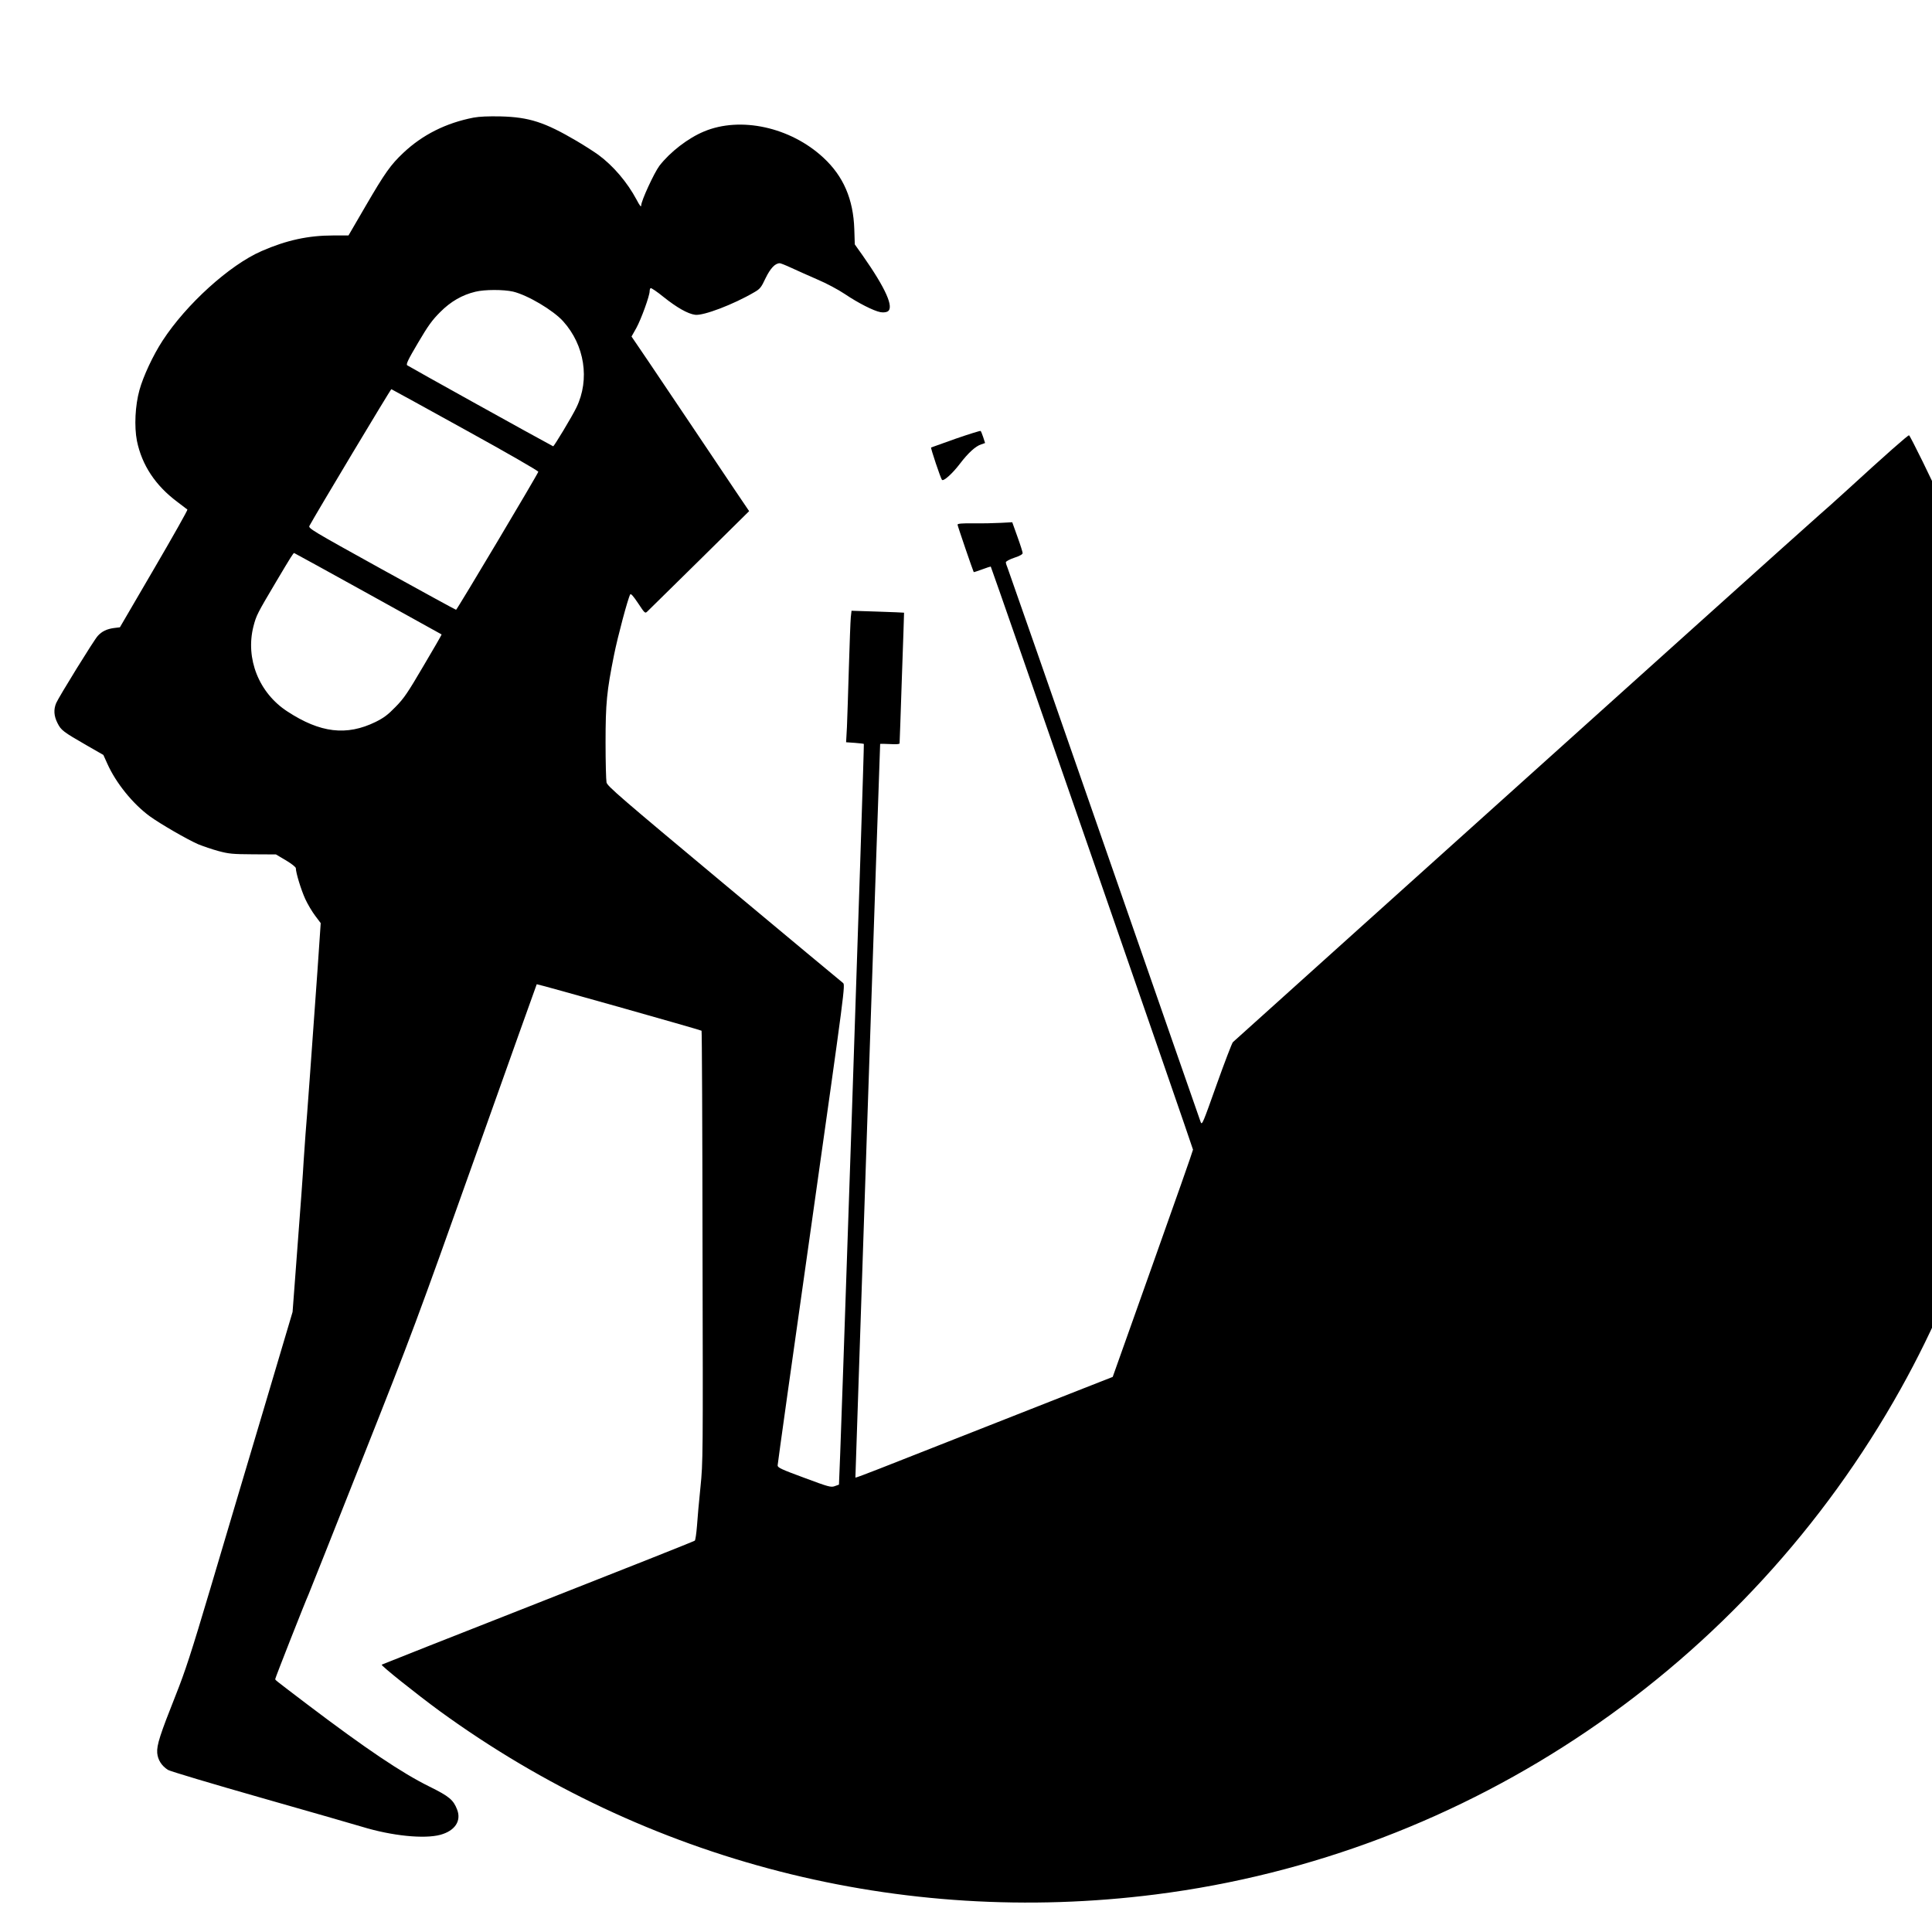 <?xml version="1.0" standalone="no"?>
<!DOCTYPE svg PUBLIC "-//W3C//DTD SVG 20010904//EN"
 "http://www.w3.org/TR/2001/REC-SVG-20010904/DTD/svg10.dtd">
<svg version="1.0" xmlns="http://www.w3.org/2000/svg"
 width="16pt" height="16pt" viewBox="0 0 16 16"
 preserveAspectRatio="xMidYMid meet">
<g transform="translate(0,16) scale(0.001,-0.001)"
fill="#000000" stroke="none">
<path d="M3922 15026 c-227 -44 -422 -141 -582 -292 -104 -98 -152 -165 -312
-440 l-142 -244 -127 0 c-206 0 -386 -39 -592 -129 -265 -115 -625 -441 -821
-743 -79 -121 -160 -295 -191 -408 -36 -129 -44 -303 -21 -421 41 -200 152
-369 334 -505 42 -32 80 -61 84 -64 4 -3 -120 -223 -276 -490 l-283 -485 -49
-6 c-59 -8 -100 -27 -135 -66 -32 -35 -322 -505 -344 -556 -22 -53 -19 -106
11 -165 30 -60 46 -72 244 -186 l136 -78 33 -73 c71 -159 210 -331 350 -434
88 -64 313 -194 403 -233 40 -16 115 -42 167 -56 86 -23 116 -26 286 -27 l190
-1 83 -49 c48 -29 82 -56 82 -65 0 -38 44 -181 78 -255 20 -44 58 -107 83
-140 l45 -60 -27 -395 c-43 -604 -89 -1244 -99 -1355 -4 -55 -11 -152 -15
-215 -6 -112 -22 -330 -69 -950 l-23 -305 -242 -815 c-134 -448 -330 -1109
-437 -1469 -162 -545 -211 -694 -289 -890 -129 -325 -158 -413 -153 -478 5
-58 37 -108 90 -141 18 -11 366 -115 773 -231 407 -116 783 -224 835 -240 246
-75 513 -102 647 -66 120 33 175 114 139 208 -31 81 -65 110 -229 191 -229
113 -525 312 -1011 680 -289 220 -266 201 -266 213 0 9 249 642 275 698 7 17
208 520 445 1120 417 1052 449 1139 937 2510 278 781 506 1422 508 1424 4 4
1357 -378 1365 -385 3 -3 7 -807 8 -1787 4 -1752 4 -1785 -17 -1992 -12 -115
-25 -261 -29 -323 -5 -62 -13 -117 -18 -121 -5 -5 -589 -237 -1299 -516 -710
-279 -1292 -509 -1294 -511 -8 -7 285 -241 480 -384 1717 -1249 3817 -1787
5929 -1519 2592 329 4888 1887 6172 4189 553 991 898 2109 1003 3250 129 1406
-101 2814 -670 4105 -65 149 -254 533 -265 540 -7 4 -194 -161 -516 -456 -82
-75 -185 -167 -229 -205 -43 -38 -485 -433 -980 -879 -2421 -2177 -3861 -3473
-3875 -3486 -8 -9 -69 -168 -135 -353 -112 -315 -120 -336 -131 -310 -6 16
-365 1046 -797 2289 -432 1243 -793 2277 -801 2297 -9 21 -16 44 -16 51 0 8
29 24 70 38 46 15 70 29 69 39 0 8 -19 69 -43 135 l-43 120 -94 -5 c-52 -3
-154 -5 -226 -4 -96 1 -133 -2 -133 -11 0 -10 129 -386 134 -393 2 -1 33 9 71
23 37 14 69 24 70 23 7 -8 1675 -4817 1675 -4829 0 -8 -150 -434 -333 -948
l-332 -934 -265 -104 c-413 -162 -1129 -444 -1669 -657 -107 -42 -195 -75
-197 -73 -1 2 203 6064 205 6076 1 2 37 1 81 -1 54 -3 80 -1 80 6 1 6 9 252
19 546 11 294 18 536 18 536 -1 1 -99 5 -219 9 l-216 7 -6 -54 c-3 -29 -10
-217 -16 -418 -6 -201 -13 -422 -16 -491 l-7 -126 72 -5 c39 -3 73 -7 75 -9 5
-5 -201 -6130 -206 -6134 -2 -1 -18 -7 -36 -13 -31 -11 -52 -5 -253 70 -190
70 -219 84 -219 102 0 12 126 912 281 2001 278 1965 280 1979 260 1995 -11 8
-454 377 -985 820 -858 716 -966 809 -973 840 -4 19 -8 168 -8 330 0 328 10
426 70 725 31 155 115 469 134 502 5 10 25 -12 65 -72 57 -86 58 -87 78 -68
11 10 205 201 431 424 l411 406 -121 179 c-66 98 -221 330 -345 514 -124 184
-289 429 -366 544 l-142 209 40 71 c40 73 110 266 110 304 0 12 4 23 8 26 5 3
54 -30 108 -74 109 -87 200 -139 261 -147 68 -9 316 85 490 187 47 27 57 39
93 116 40 82 79 124 118 124 7 0 50 -17 95 -38 45 -21 142 -64 215 -96 78 -33
173 -84 230 -122 108 -73 238 -139 293 -149 22 -4 46 -2 59 5 57 31 -14 191
-207 466 l-64 90 -4 125 c-8 249 -90 440 -257 594 -272 252 -686 343 -988 216
-132 -55 -280 -169 -369 -284 -43 -57 -151 -290 -151 -329 0 -16 -12 -2 -38
48 -77 144 -192 280 -317 372 -33 24 -114 76 -180 115 -264 155 -392 197 -630
203 -101 2 -174 -1 -223 -10z m327 -1441 c121 -29 332 -154 415 -246 178 -198
222 -481 110 -713 -35 -73 -187 -325 -193 -322 -102 53 -1200 663 -1209 671
-10 9 7 46 90 186 84 143 117 188 183 254 87 88 183 143 292 169 77 19 233 19
312 1z m-395 -1145 c345 -190 605 -340 604 -347 -5 -21 -673 -1142 -681 -1143
-4 0 -282 152 -617 337 -589 326 -608 338 -597 359 51 95 673 1133 678 1131 4
-1 280 -153 613 -337z m-807 -1356 c335 -185 609 -337 610 -338 2 -2 -66 -119
-150 -261 -132 -225 -162 -269 -232 -340 -64 -66 -97 -90 -165 -124 -240 -117
-458 -91 -730 87 -236 153 -349 438 -281 705 24 92 31 105 188 370 123 207
142 237 149 237 2 0 277 -151 611 -336z"/>
<path d="M7915 12367 c-110 -39 -202 -72 -204 -73 -5 -5 79 -256 90 -268 13
-14 86 51 149 134 68 89 129 145 176 160 l32 11 -15 47 c-9 26 -18 50 -22 53
-3 3 -96 -26 -206 -64z"/>
</g>
</svg>
